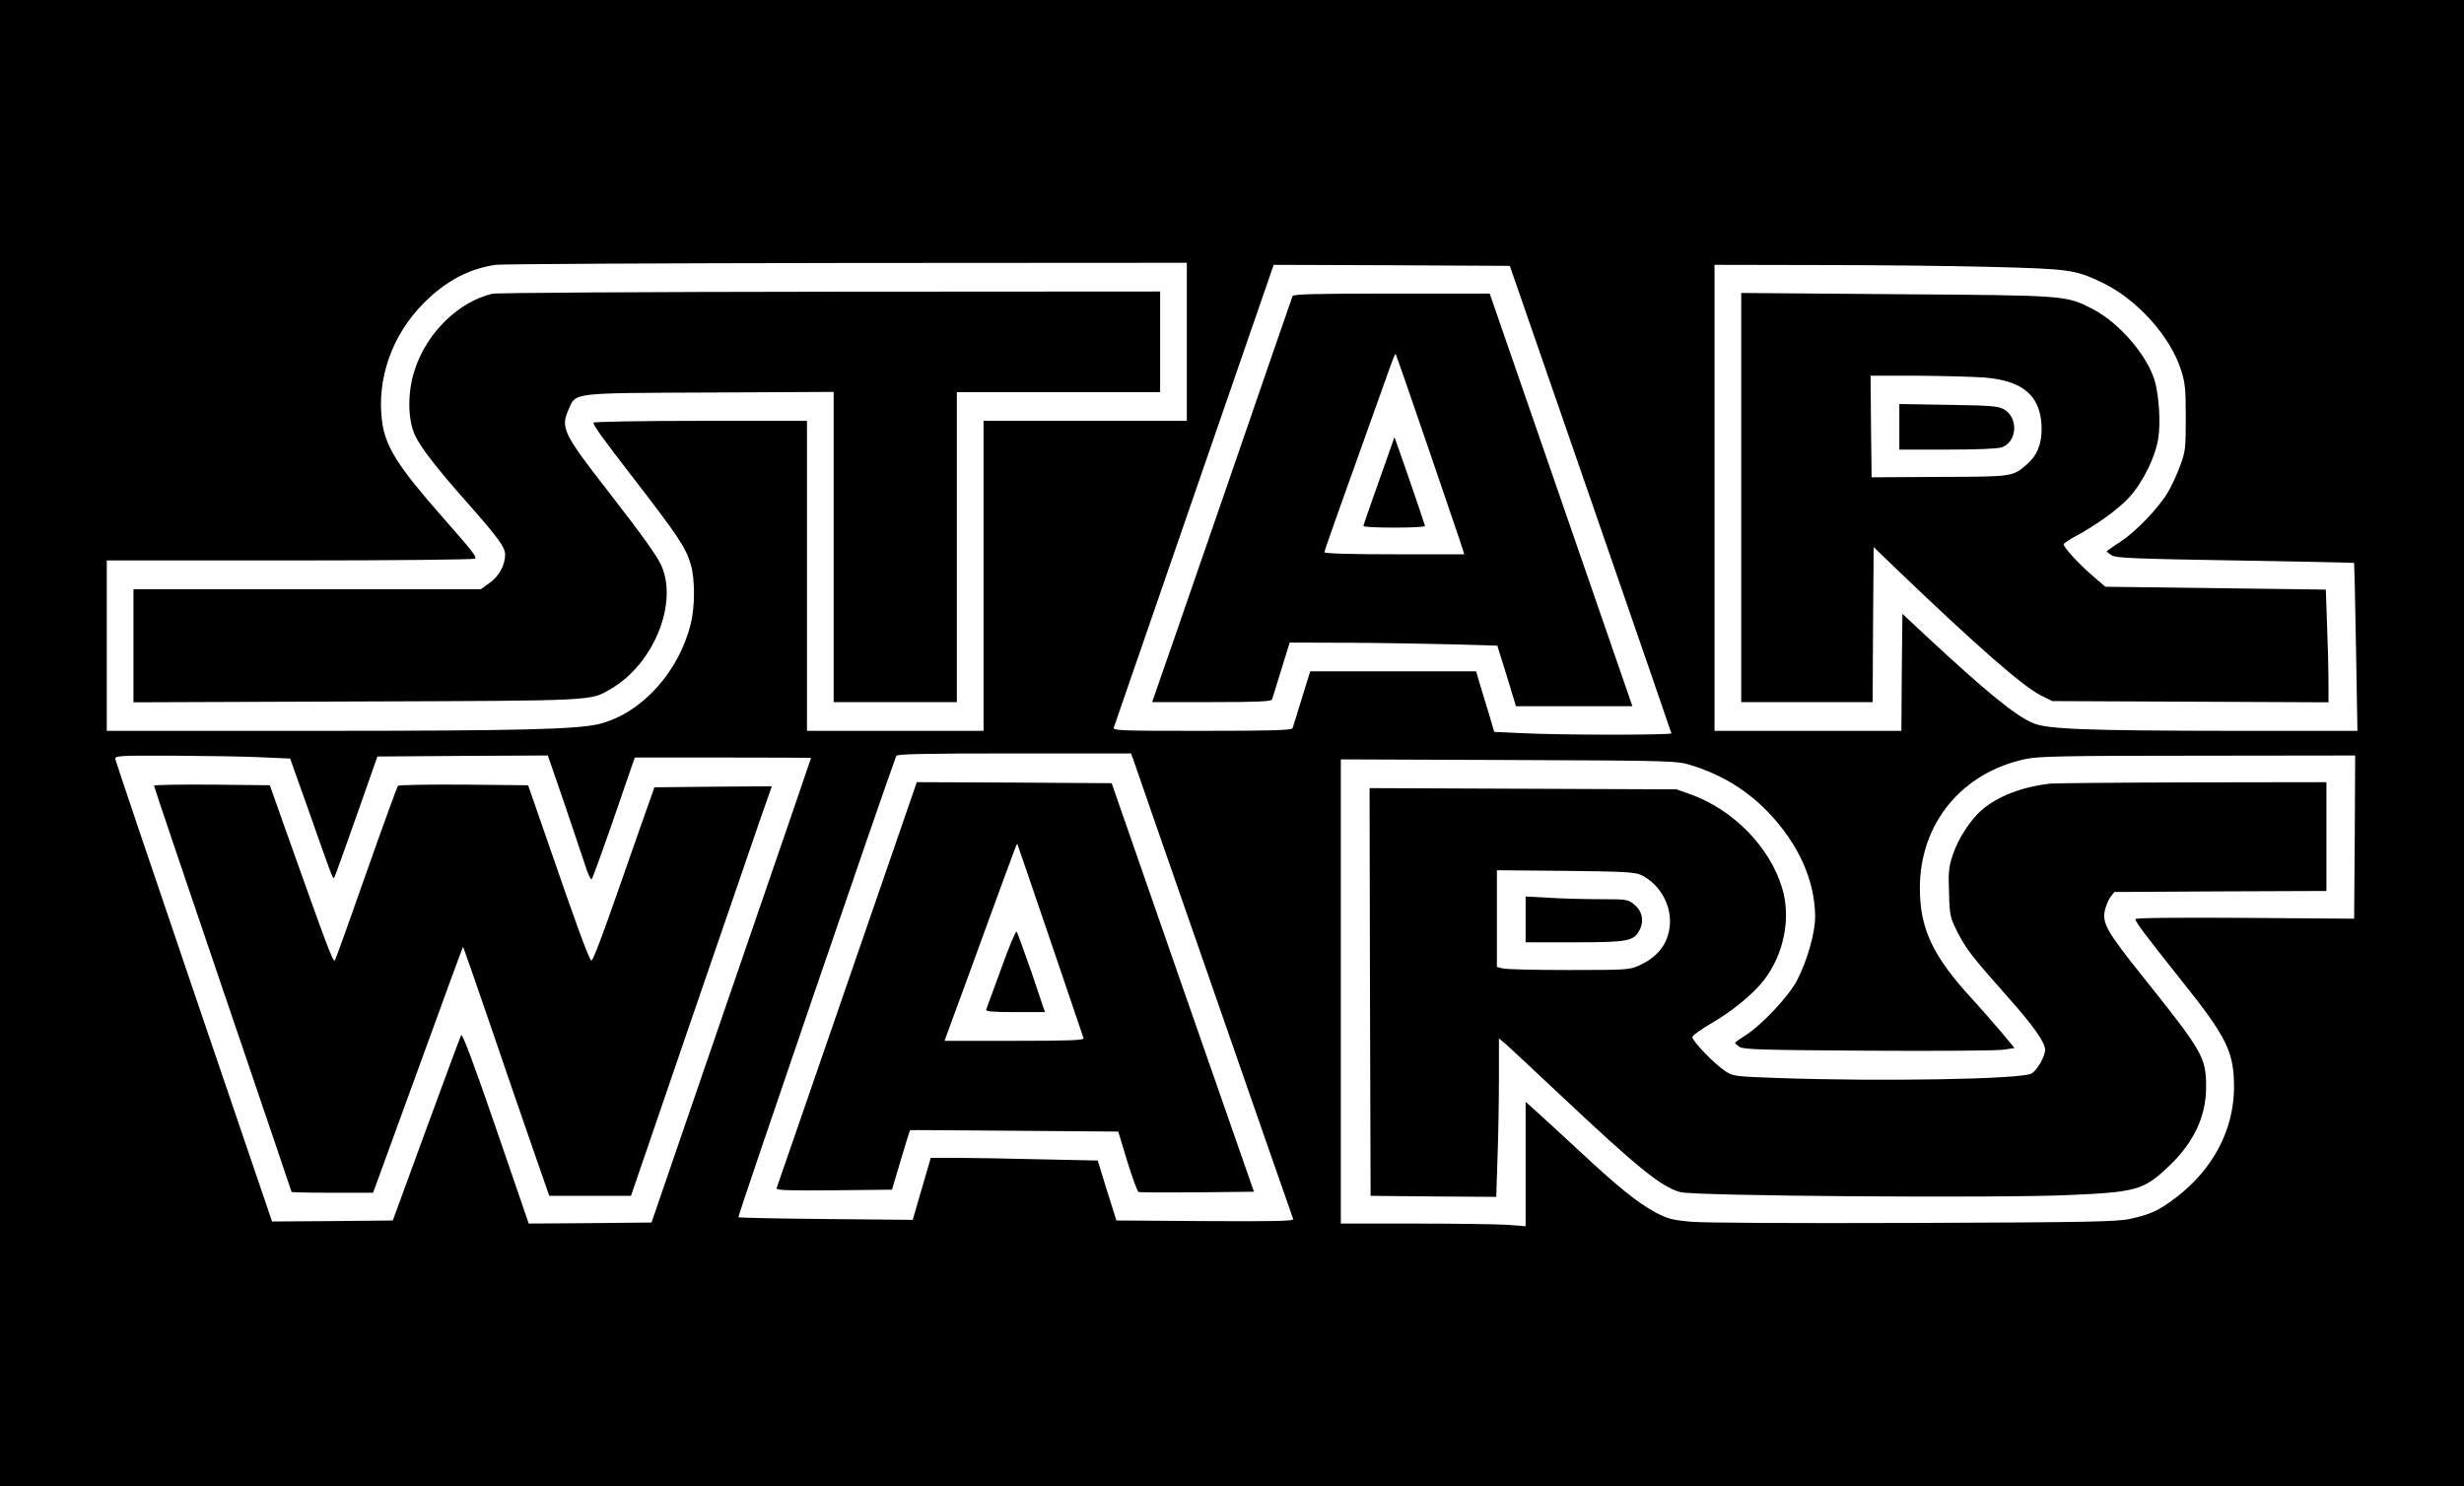 <?xml version="1.0" standalone="no"?>
<!DOCTYPE svg PUBLIC "-//W3C//DTD SVG 20010904//EN"
 "http://www.w3.org/TR/2001/REC-SVG-20010904/DTD/svg10.dtd">
<svg version="1.0" xmlns="http://www.w3.org/2000/svg"
 width="1200pt" height="724pt" viewBox="0 0 1200 724"
 preserveAspectRatio="xMidYMid meet">

<g transform="translate(0,724) scale(0.1,-0.1)"
fill="#000000" stroke="none">
<path d="M0 3620 l0 -3620 6000 0 6000 0 0 3620 0 3620 -6000 0 -6000 0 0
-3620z m5780 1955 l0 -385 -495 0 -495 0 0 -755 0 -755 -430 0 -430 0 0 755 0
755 -520 0 c-286 0 -520 -4 -520 -9 0 -13 44 -75 184 -256 228 -295 266 -352
290 -434 21 -71 21 -206 0 -290 -58 -234 -238 -433 -440 -486 -106 -28 -384
-35 -1401 -35 l-1003 0 0 415 0 415 894 0 c506 0 897 4 900 9 7 11 -10 32
-158 201 -221 251 -280 345 -296 472 -25 206 50 418 205 573 106 106 218 166
349 185 28 4 797 8 1709 9 l1657 1 0 -385z m1966 -765 c216 -624 393 -1138
394 -1142 0 -9 -548 -9 -734 1 l-129 6 -28 95 c-16 52 -36 119 -45 148 l-15
52 -404 0 -404 0 -41 -132 c-22 -73 -43 -139 -45 -145 -3 -10 -101 -13 -441
-13 -411 0 -436 1 -429 18 3 9 180 520 392 1135 l386 1117 575 -2 575 -3 393
-1135z m1949 1130 c384 -10 412 -14 542 -76 171 -82 333 -262 386 -429 19 -60
22 -93 22 -230 0 -149 -2 -165 -27 -233 -15 -41 -42 -99 -60 -130 -46 -77
-156 -192 -233 -242 -36 -23 -65 -44 -65 -46 0 -2 11 -10 24 -19 20 -13 108
-17 601 -25 318 -5 579 -11 580 -12 1 -2 5 -186 9 -410 l7 -408 -623 0 c-699
1 -889 8 -958 38 -86 37 -229 154 -515 420 l-120 112 -3 -285 -2 -285 -455 0
-455 0 0 1135 0 1135 498 -1 c273 0 655 -4 847 -9z m-4175 -2402 c6 -18 182
-526 392 -1128 209 -602 383 -1101 386 -1108 3 -10 -84 -12 -429 -10 l-432 3
-46 146 -45 146 -285 6 c-156 4 -339 7 -406 7 l-122 0 -44 -151 -44 -151 -422
4 c-232 2 -424 6 -427 9 -4 4 715 2105 769 2247 3 9 127 12 574 12 l569 0 12
-32z m-4241 13 l134 -6 89 -250 c114 -325 119 -337 125 -331 3 2 51 137 108
298 l103 293 415 3 415 2 80 -232 c43 -128 90 -266 103 -306 12 -39 26 -69 31
-64 4 4 46 120 94 257 47 138 93 269 101 293 l15 42 429 0 c236 0 429 -1 429
-2 0 -2 -175 -511 -389 -1133 l-388 -1130 -299 -3 -299 -2 -160 466 c-106 309
-163 461 -169 452 -4 -8 -81 -214 -170 -458 l-163 -445 -294 -3 -294 -2 -380
1116 c-209 614 -381 1125 -383 1135 -3 18 9 19 290 18 161 -1 353 -4 427 -8z
m10189 -388 l-3 -398 -532 4 c-347 2 -533 0 -533 -6 0 -14 41 -69 224 -299
222 -278 256 -347 256 -522 -1 -205 -102 -397 -281 -534 -84 -64 -124 -83
-224 -105 -61 -14 -200 -17 -1053 -20 -584 -2 -1025 0 -1087 6 -90 8 -113 14
-172 45 -87 47 -180 121 -376 304 -87 81 -181 167 -208 191 l-49 44 0 -303 0
-303 -92 7 c-50 3 -252 6 -450 6 l-358 0 0 1130 0 1131 818 -3 c815 -3 817 -4
890 -26 146 -45 270 -121 373 -228 149 -156 228 -333 229 -510 0 -78 -39 -215
-88 -309 -41 -79 -174 -220 -254 -270 -27 -17 -48 -32 -48 -35 0 -3 10 -12 23
-20 19 -12 114 -15 627 -18 333 -2 629 0 658 5 l53 8 -63 76 c-35 41 -101 117
-147 167 -188 205 -251 338 -251 536 0 314 203 563 516 629 57 13 197 16 837
16 l767 1 -2 -397z"/>
<path d="M2397 5809 c-164 -39 -319 -190 -377 -370 -36 -108 -35 -242 1 -319
29 -62 108 -164 270 -346 136 -155 169 -200 169 -235 0 -52 -29 -105 -75 -138
l-43 -31 -846 0 -846 0 0 -276 0 -275 1083 4 c1183 4 1140 2 1243 62 207 121
327 415 245 600 -22 49 -94 149 -268 373 -208 267 -223 299 -185 385 38 86 4
82 690 85 l602 3 0 -756 0 -755 300 0 300 0 0 755 0 755 495 0 495 0 0 245 0
245 -1607 -1 c-907 -1 -1625 -5 -1646 -10z"/>
<path d="M6295 5798 c-3 -7 -151 -436 -329 -953 -179 -517 -331 -959 -340
-982 l-15 -43 290 0 c223 0 291 3 294 13 2 6 23 72 45 145 l41 132 302 -1
c166 -1 394 -5 506 -8 l203 -6 46 -147 45 -148 283 0 284 0 -65 188 c-36 103
-192 555 -347 1004 l-283 818 -478 0 c-373 0 -479 -3 -482 -12z m664 -749 c87
-255 162 -474 165 -486 l7 -23 -340 0 c-219 0 -341 4 -341 10 0 8 80 233 318
897 14 40 27 71 29 69 2 -2 75 -212 162 -467z"/>
<path d="M6791 5110 c-1 -3 -35 -99 -76 -215 -41 -115 -75 -213 -75 -217 0 -5
68 -8 150 -8 83 0 150 3 150 8 -1 9 -149 439 -149 432z"/>
<path d="M8480 4816 l0 -996 320 0 320 0 2 378 3 377 110 -106 c390 -374 617
-573 705 -617 l55 -27 673 -3 672 -3 0 103 c0 57 -3 180 -7 274 l-6 172 -537
7 -537 7 -66 57 c-63 54 -137 135 -137 150 0 4 24 20 53 36 105 56 217 137
267 193 67 74 127 196 141 287 11 72 5 186 -13 265 -30 126 -171 294 -305 364
-132 68 -124 67 -960 73 l-753 6 0 -997z m1185 585 c193 -16 277 -93 278 -251
0 -76 -24 -132 -74 -174 -69 -58 -64 -58 -423 -59 l-331 -2 -3 248 -2 247 227
0 c126 -1 273 -5 328 -9z"/>
<path d="M9250 5161 l0 -111 234 0 c145 0 245 4 265 11 76 27 82 146 9 186
-28 15 -66 18 -270 21 l-238 4 0 -111z"/>
<path d="M4126 2448 c-187 -541 -341 -989 -344 -996 -3 -10 54 -12 279 -10
l283 3 43 144 c23 79 44 145 45 146 2 1 231 -1 509 -3 l505 -4 44 -145 c25
-80 49 -147 55 -149 6 -3 134 -3 286 -2 l276 3 -347 995 -346 995 -474 3 -475
2 -339 -982z m989 212 c87 -256 160 -471 162 -477 4 -10 -67 -13 -336 -13
l-341 0 34 93 c19 50 95 259 169 462 155 424 149 407 152 403 1 -2 73 -212
160 -468z"/>
<path d="M4876 2522 c-38 -103 -71 -193 -73 -199 -4 -10 28 -13 141 -13 l145
0 -65 193 c-37 105 -69 195 -73 199 -4 5 -38 -76 -75 -180z"/>
<path d="M750 3413 c0 -5 151 -451 335 -992 184 -541 335 -985 335 -987 0 -2
89 -4 198 -4 l199 0 218 598 c119 328 218 598 220 600 1 1 57 -159 124 -355
67 -197 161 -470 209 -608 l87 -250 199 0 199 0 293 855 c162 470 316 919 343
998 l50 142 -286 -2 -286 -3 -74 -210 c-186 -534 -227 -645 -235 -633 -17 27
-75 185 -188 513 l-118 340 -313 3 c-172 1 -316 -1 -321 -6 -4 -4 -73 -194
-153 -421 -80 -228 -149 -421 -154 -429 -8 -14 -37 65 -239 633 l-78 220 -282
3 c-155 1 -282 -1 -282 -5z"/>
<path d="M9985 3423 c-138 -16 -254 -61 -332 -127 -57 -49 -117 -142 -143
-221 -19 -57 -22 -83 -18 -183 3 -112 5 -120 41 -192 41 -81 70 -119 250 -322
117 -131 177 -216 177 -251 0 -34 -41 -104 -68 -117 -58 -27 -733 -39 -1234
-21 -209 7 -218 9 -255 33 -55 36 -164 150 -161 167 2 8 41 36 87 63 106 61
207 144 261 213 98 126 133 303 90 447 -60 202 -239 385 -450 460 l-65 23
-748 3 -747 3 2 -993 3 -993 306 -3 306 -2 6 187 c4 104 7 277 7 387 l0 198
38 -32 c20 -18 136 -126 257 -240 379 -357 497 -453 589 -477 69 -19 1554 -30
1896 -14 323 14 360 25 476 134 126 117 188 246 188 392 0 146 -15 171 -318
550 -161 202 -187 246 -176 306 4 22 17 53 27 68 l20 26 517 3 516 2 0 265 0
265 -657 -1 c-362 -1 -671 -4 -688 -6z m-1995 -444 c86 -40 145 -135 143 -230
-2 -95 -52 -167 -148 -211 -49 -22 -58 -23 -345 -23 -162 0 -307 3 -322 8
l-28 7 0 236 0 235 333 -3 c280 -3 337 -6 367 -19z"/>
<path d="M7430 2762 l0 -112 235 0 c263 0 292 5 320 60 23 44 13 92 -26 124
-30 25 -35 26 -167 26 -75 0 -188 3 -249 7 l-113 6 0 -111z"/>
</g>
</svg>
